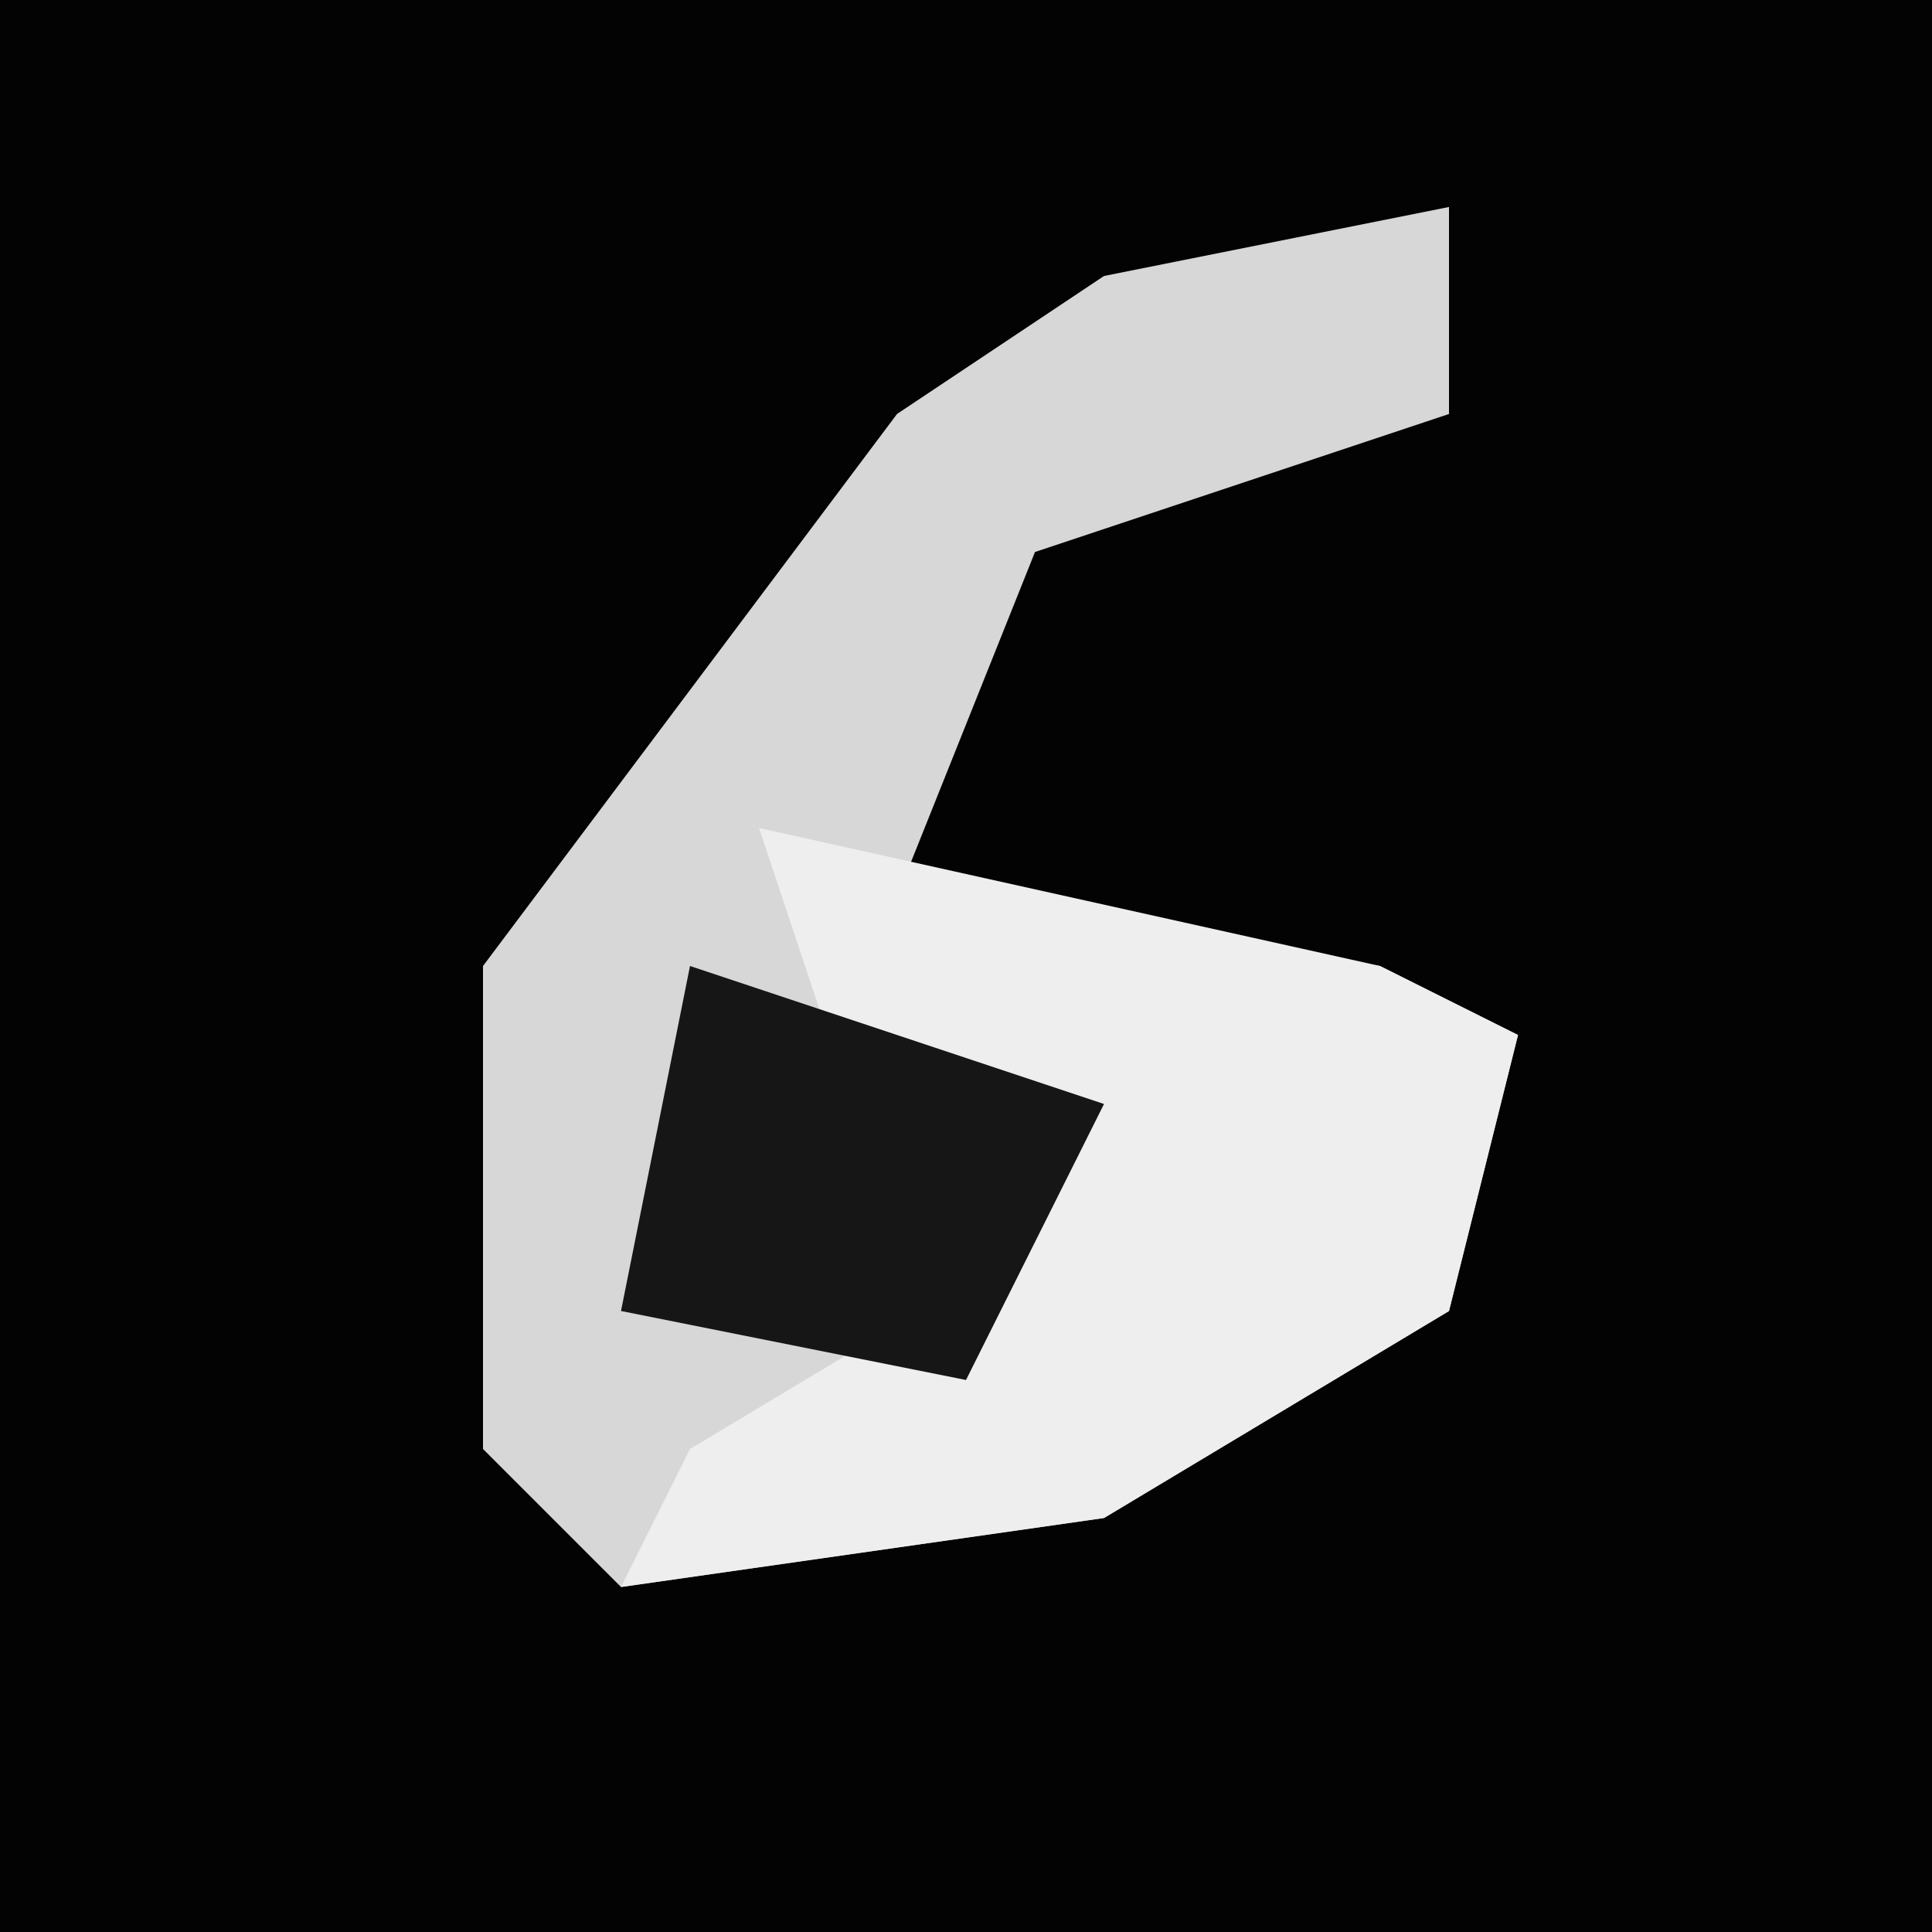 <?xml version="1.0" encoding="UTF-8"?>
<svg version="1.1" xmlns="http://www.w3.org/2000/svg" width="28" height="28">
<path d="M0,0 L28,0 L28,28 L0,28 Z " fill="#030303" transform="translate(0,0)"/>
<path d="M0,0 L0,3 L-6,5 L-8,10 L-1,11 L1,12 L0,16 L-5,19 L-12,20 L-14,18 L-14,11 L-8,3 L-5,1 Z " fill="#D7D7D7" transform="translate(21,3)"/>
<path d="M0,0 L9,2 L11,3 L10,7 L5,10 L-2,11 L-1,9 L4,6 L5,4 L1,3 Z " fill="#EEEEEE" transform="translate(11,12)"/>
<path d="M0,0 L6,2 L4,6 L-1,5 Z " fill="#161616" transform="translate(10,14)"/>
</svg>
